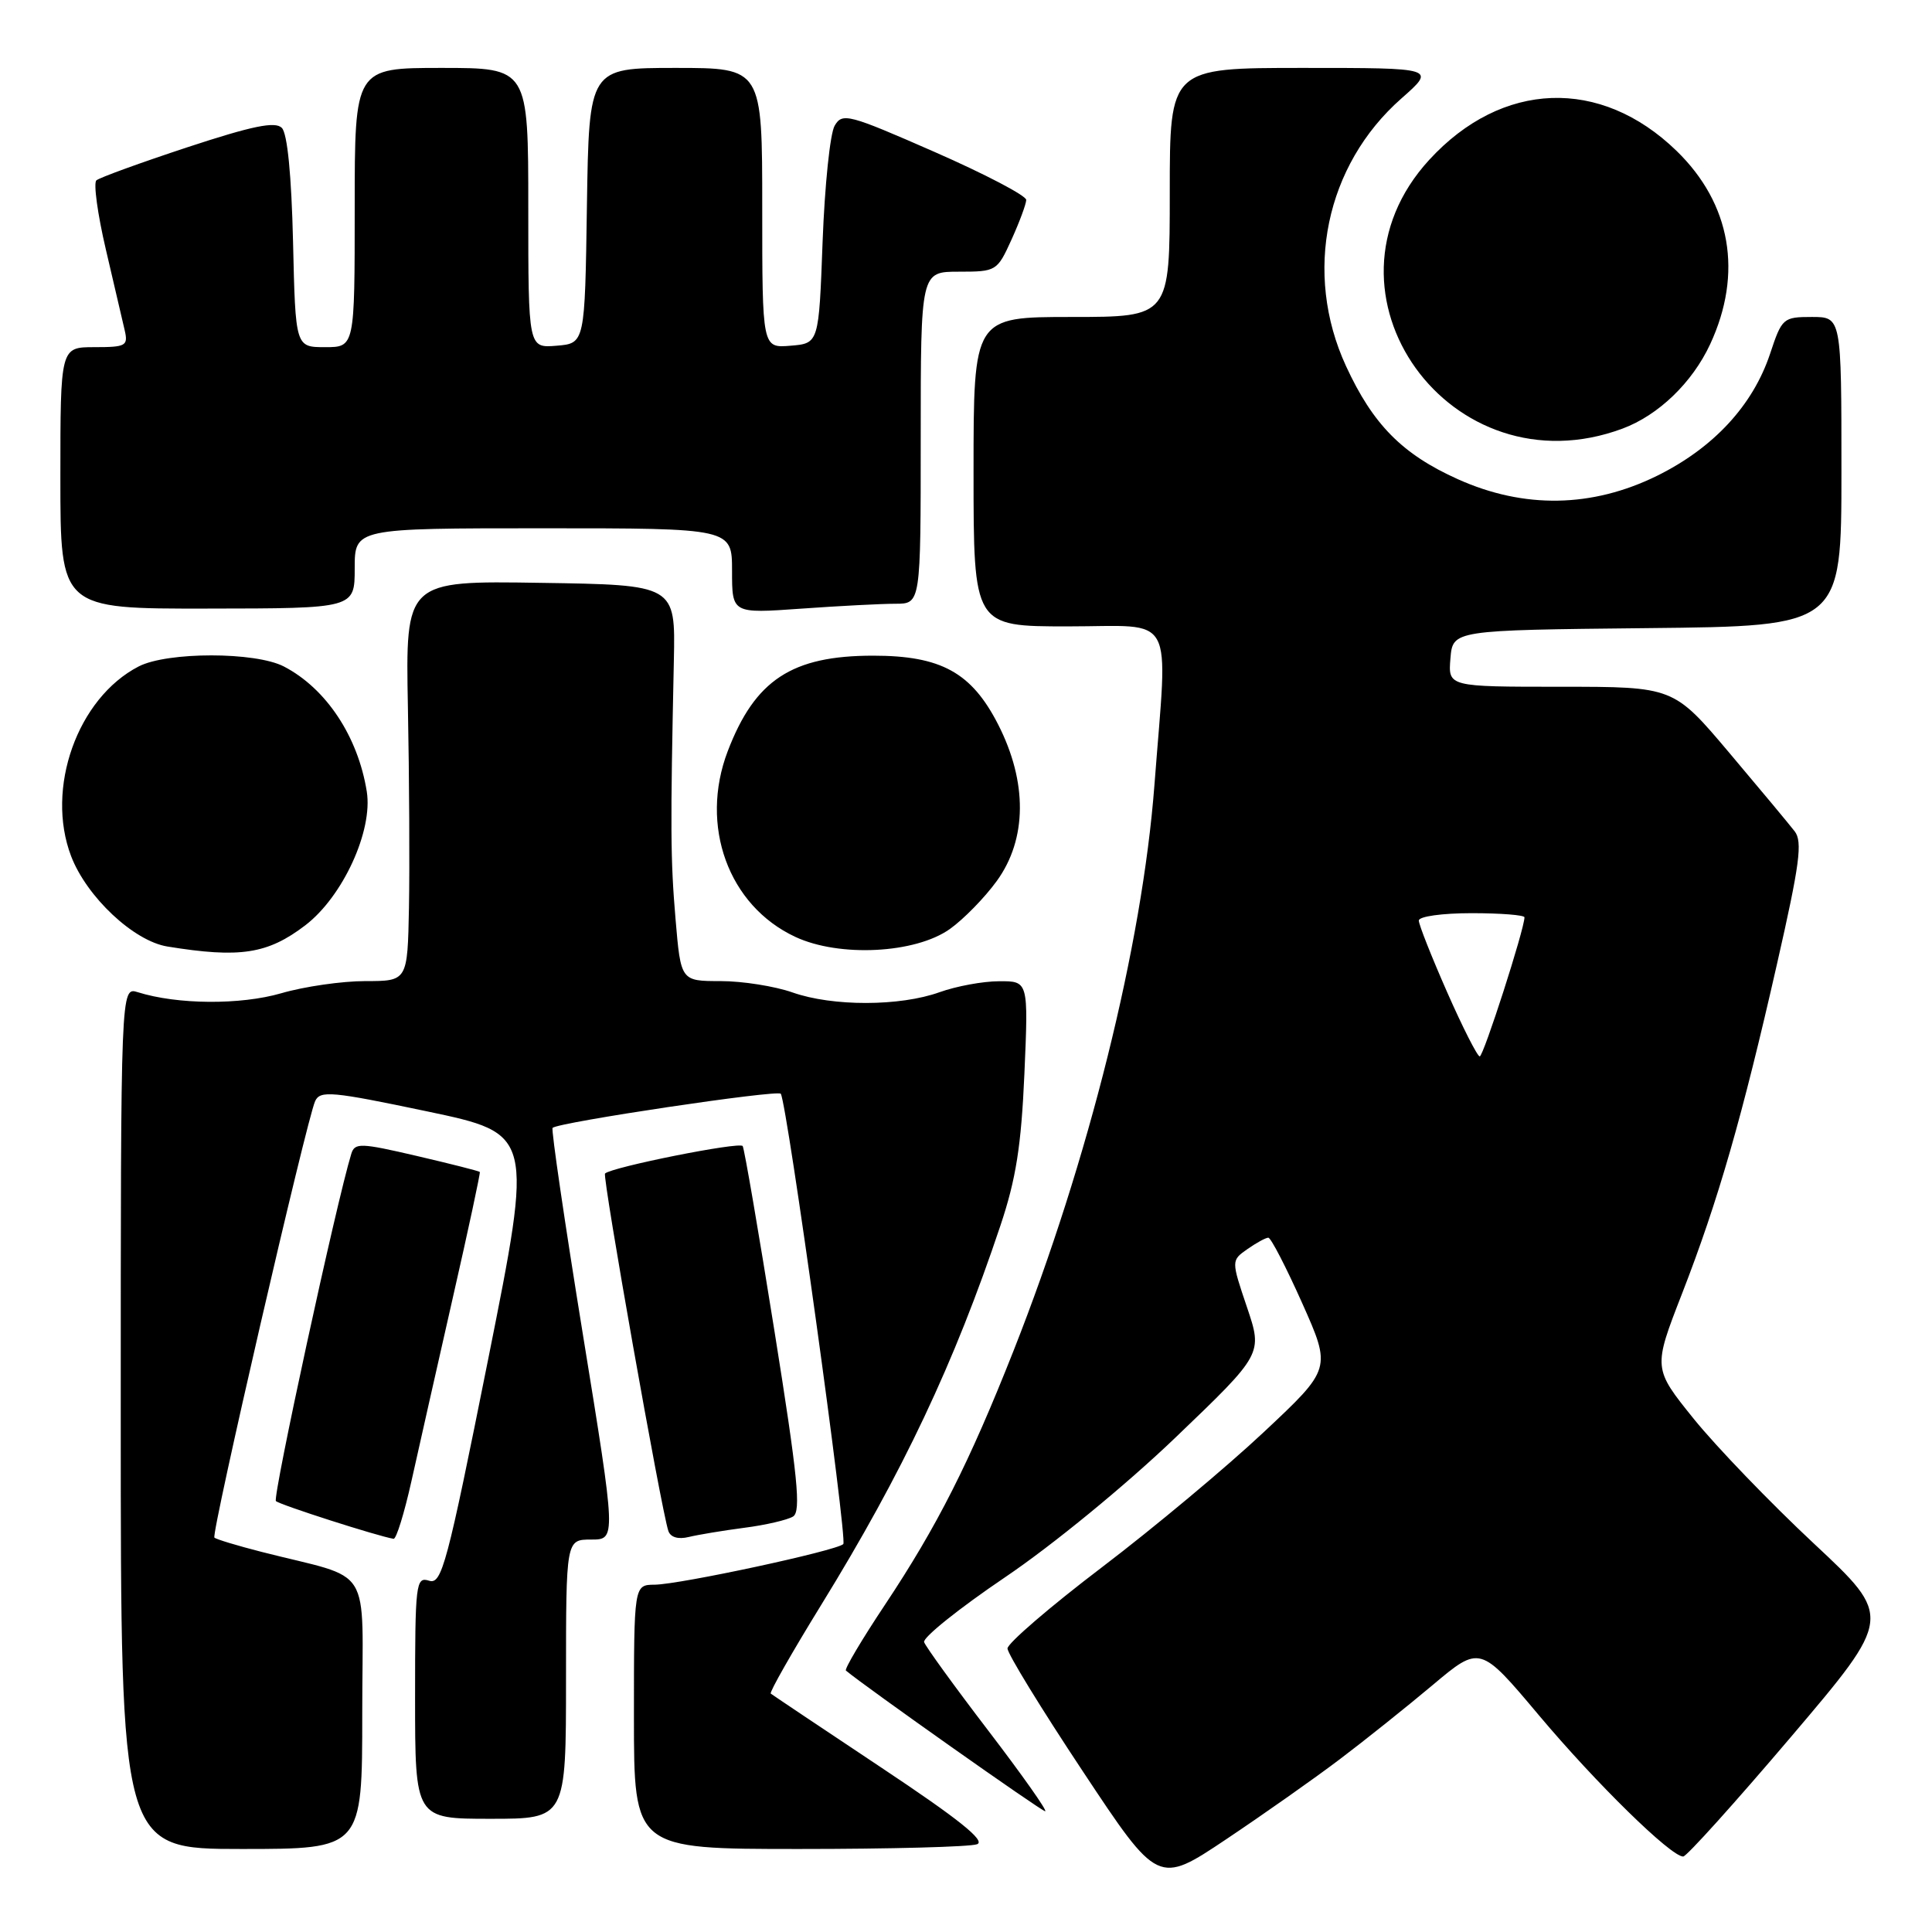<?xml version="1.0" encoding="UTF-8" standalone="no"?>
<!DOCTYPE svg PUBLIC "-//W3C//DTD SVG 1.1//EN" "http://www.w3.org/Graphics/SVG/1.1/DTD/svg11.dtd" >
<svg xmlns="http://www.w3.org/2000/svg" xmlns:xlink="http://www.w3.org/1999/xlink" version="1.1" viewBox="0 0 256 256">
 <g >
 <path fill="currentColor"
d=" M 177.50 233.13 C 180.80 230.64 186.34 226.21 189.81 223.30 C 196.11 218.00 196.11 218.00 203.92 227.29 C 211.54 236.35 221.40 246.00 223.03 246.00 C 223.48 246.00 229.91 238.86 237.32 230.14 C 250.79 214.28 250.79 214.28 240.34 204.52 C 234.59 199.15 227.45 191.73 224.46 188.04 C 219.03 181.31 219.03 181.31 222.88 171.41 C 227.67 159.09 230.86 148.00 235.48 127.65 C 238.47 114.51 238.87 111.52 237.80 110.15 C 237.10 109.24 233.20 104.56 229.14 99.75 C 221.75 91.00 221.75 91.00 206.81 91.00 C 191.88 91.00 191.88 91.00 192.19 87.25 C 192.50 83.50 192.50 83.50 218.25 83.23 C 244.00 82.97 244.00 82.97 244.00 62.48 C 244.00 42.00 244.00 42.00 240.08 42.00 C 236.28 42.00 236.11 42.15 234.55 46.86 C 232.27 53.72 227.04 59.36 219.56 63.05 C 210.96 67.28 201.95 67.44 193.18 63.50 C 185.81 60.19 181.92 56.25 178.35 48.50 C 172.67 36.17 175.63 21.90 185.70 13.04 C 190.28 9.00 190.28 9.00 172.64 9.00 C 155.00 9.00 155.00 9.00 155.00 25.50 C 155.00 42.00 155.00 42.00 142.00 42.00 C 129.00 42.00 129.00 42.00 129.00 62.50 C 129.00 83.00 129.00 83.00 141.50 83.00 C 155.98 83.00 154.74 80.73 152.97 104.00 C 151.35 125.25 144.25 153.76 134.32 178.93 C 128.43 193.84 124.18 202.24 117.27 212.63 C 114.20 217.24 111.87 221.17 112.09 221.36 C 114.57 223.45 138.01 240.00 138.49 240.00 C 138.84 240.00 135.45 235.20 130.97 229.34 C 126.48 223.47 122.65 218.18 122.45 217.59 C 122.25 216.99 127.08 213.12 133.17 209.00 C 139.49 204.73 149.22 196.75 155.79 190.45 C 167.32 179.40 167.32 179.40 165.23 173.21 C 163.14 167.02 163.14 167.02 165.29 165.51 C 166.48 164.68 167.72 164.00 168.06 164.00 C 168.40 164.00 170.42 167.91 172.55 172.68 C 176.42 181.36 176.42 181.36 167.46 189.76 C 162.53 194.39 152.88 202.45 146.00 207.68 C 139.12 212.91 133.50 217.75 133.50 218.43 C 133.50 219.12 137.99 226.44 143.48 234.71 C 153.45 249.75 153.45 249.75 162.48 243.71 C 167.44 240.39 174.20 235.63 177.50 233.13 Z  M 48.00 227.04 C 48.00 206.78 49.68 209.47 34.65 205.63 C 31.44 204.81 28.63 203.96 28.41 203.74 C 27.95 203.29 40.64 148.31 41.76 145.90 C 42.42 144.47 43.96 144.61 56.58 147.26 C 70.66 150.22 70.66 150.22 64.68 180.13 C 59.22 207.41 58.54 209.99 56.85 209.45 C 55.10 208.90 55.00 209.76 55.00 224.93 C 55.00 241.00 55.00 241.00 65.00 241.00 C 75.00 241.00 75.00 241.00 75.00 222.50 C 75.00 204.00 75.00 204.00 78.33 204.00 C 81.65 204.00 81.65 204.00 77.25 176.91 C 74.83 162.01 73.02 149.65 73.22 149.45 C 73.96 148.71 103.10 144.36 103.46 144.93 C 104.31 146.31 112.32 204.02 111.74 204.60 C 110.85 205.48 90.12 209.94 86.75 209.98 C 84.00 210.00 84.00 210.00 84.00 227.50 C 84.00 245.00 84.00 245.00 105.92 245.00 C 117.97 245.00 128.57 244.72 129.47 244.37 C 130.64 243.92 127.01 241.02 116.80 234.23 C 108.94 229.00 102.34 224.58 102.13 224.41 C 101.93 224.24 104.94 218.95 108.82 212.65 C 119.61 195.13 126.47 180.62 132.56 162.40 C 134.63 156.22 135.32 151.83 135.74 142.25 C 136.27 130.00 136.27 130.00 132.39 130.02 C 130.25 130.02 126.70 130.68 124.50 131.47 C 119.25 133.36 110.32 133.38 105.00 131.50 C 102.66 130.68 98.38 130.00 95.48 130.00 C 90.21 130.00 90.21 130.00 89.51 121.75 C 88.84 113.84 88.82 109.71 89.29 87.50 C 89.50 77.50 89.50 77.50 71.62 77.23 C 53.73 76.95 53.73 76.95 54.05 93.73 C 54.23 102.95 54.29 114.89 54.19 120.25 C 54.00 130.00 54.00 130.00 48.40 130.00 C 45.33 130.00 40.32 130.72 37.27 131.61 C 31.86 133.18 23.49 133.12 18.25 131.47 C 16.00 130.77 16.00 130.77 16.00 187.88 C 16.00 245.00 16.00 245.00 32.00 245.00 C 48.00 245.00 48.00 245.00 48.00 227.04 Z  M 54.52 196.25 C 55.47 191.99 57.93 181.07 59.99 172.00 C 62.06 162.93 63.67 155.40 63.58 155.29 C 63.48 155.17 59.73 154.22 55.23 153.17 C 47.77 151.43 47.01 151.41 46.55 152.88 C 44.58 159.28 36.09 198.42 36.56 198.90 C 37.06 199.39 50.03 203.55 52.15 203.90 C 52.51 203.95 53.57 200.51 54.52 196.25 Z  M 98.62 202.44 C 101.44 202.08 104.34 201.40 105.08 200.95 C 106.17 200.28 105.72 195.75 102.61 176.31 C 100.52 163.22 98.63 152.21 98.41 151.86 C 98.04 151.25 81.02 154.65 80.17 155.50 C 79.79 155.88 87.62 200.06 88.56 202.86 C 88.85 203.70 89.86 204.00 91.26 203.66 C 92.49 203.36 95.80 202.81 98.62 202.44 Z  M 40.45 122.61 C 45.42 118.81 49.43 110.09 48.60 104.88 C 47.43 97.58 43.22 91.23 37.63 88.32 C 33.85 86.35 22.17 86.35 18.37 88.31 C 10.26 92.50 6.00 104.47 9.42 113.44 C 11.49 118.85 17.72 124.70 22.19 125.42 C 31.79 126.98 35.46 126.42 40.45 122.61 Z  M 125.86 123.10 C 127.69 121.80 130.49 118.93 132.09 116.72 C 136.10 111.18 136.16 103.63 132.25 95.98 C 128.73 89.10 124.68 86.88 115.69 86.88 C 104.93 86.88 100.04 90.09 96.43 99.53 C 92.66 109.41 96.51 120.00 105.38 124.14 C 111.22 126.87 121.29 126.35 125.86 123.10 Z  M 47.00 75.31 C 47.00 70.00 47.00 70.00 72.00 70.00 C 97.00 70.00 97.00 70.00 97.00 75.65 C 97.00 81.30 97.00 81.30 106.15 80.65 C 111.19 80.29 116.81 80.00 118.65 80.00 C 122.00 80.00 122.00 80.00 122.00 58.00 C 122.00 36.00 122.00 36.00 127.05 36.00 C 132.02 36.00 132.13 35.93 134.03 31.75 C 135.09 29.41 135.97 27.04 135.98 26.49 C 135.99 25.93 130.53 23.07 123.85 20.14 C 112.43 15.13 111.62 14.91 110.60 16.65 C 109.99 17.67 109.28 24.57 109.00 32.00 C 108.50 45.50 108.50 45.50 104.75 45.81 C 101.00 46.12 101.00 46.12 101.00 27.56 C 101.00 9.00 101.00 9.00 89.52 9.00 C 78.05 9.00 78.05 9.00 77.77 27.25 C 77.50 45.50 77.50 45.50 73.75 45.81 C 70.00 46.12 70.00 46.12 70.00 27.56 C 70.00 9.00 70.00 9.00 58.50 9.00 C 47.00 9.00 47.00 9.00 47.00 27.50 C 47.00 46.00 47.00 46.00 43.08 46.00 C 39.15 46.00 39.15 46.00 38.83 32.05 C 38.62 23.19 38.08 17.67 37.34 16.94 C 36.46 16.06 33.44 16.68 24.84 19.51 C 18.60 21.57 13.17 23.54 12.77 23.90 C 12.37 24.26 12.93 28.37 14.02 33.03 C 15.11 37.69 16.23 42.51 16.52 43.75 C 17.00 45.83 16.69 46.00 12.52 46.00 C 8.00 46.00 8.00 46.00 8.00 63.33 C 8.00 80.67 8.00 80.67 27.50 80.64 C 47.00 80.62 47.00 80.62 47.00 75.31 Z  M 215.00 56.79 C 219.75 55.02 224.23 50.71 226.60 45.62 C 230.97 36.22 229.37 26.99 222.14 19.98 C 212.08 10.22 199.01 10.69 189.39 21.17 C 173.20 38.80 192.22 65.27 215.00 56.79 Z  M 191.75 131.46 C 189.69 126.78 188.00 122.52 188.00 121.98 C 188.00 121.43 191.10 121.00 195.00 121.00 C 198.85 121.00 202.00 121.25 202.00 121.55 C 202.00 123.10 196.56 140.00 196.07 139.98 C 195.76 139.97 193.81 136.14 191.75 131.46 Z "/>
</g>
</svg>